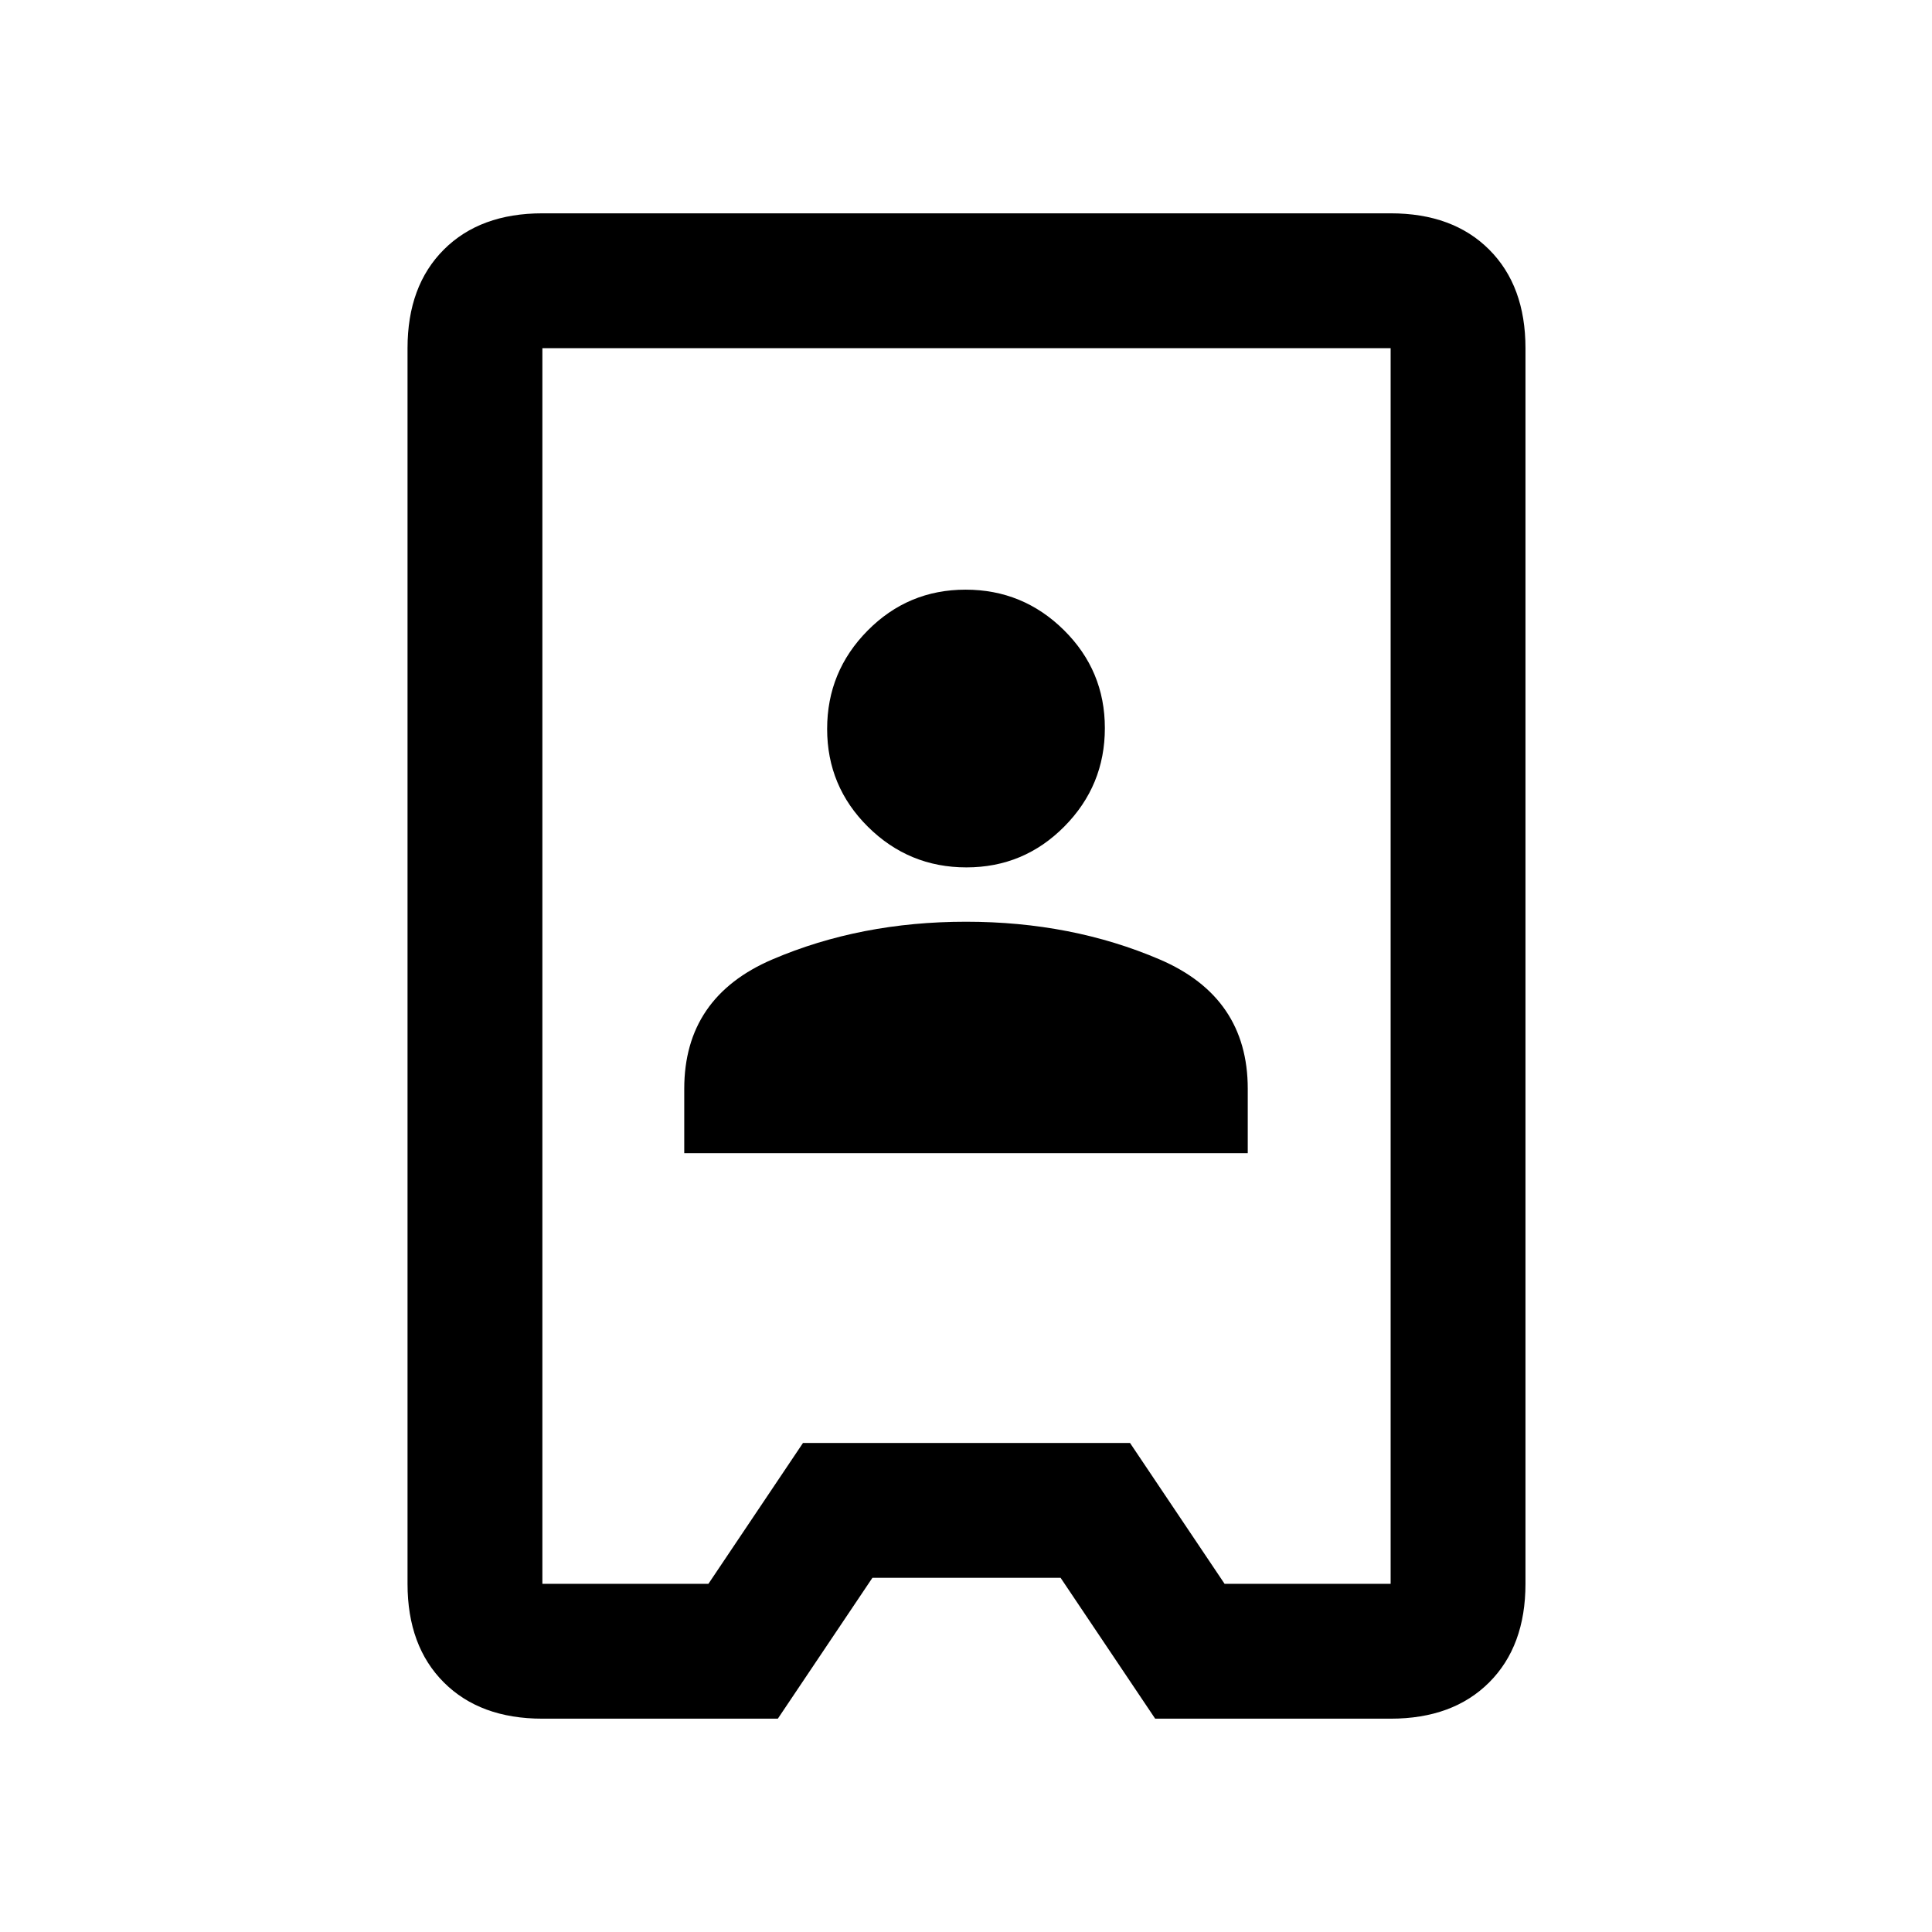 <svg xmlns="http://www.w3.org/2000/svg" height="20" viewBox="0 -960 960 960" width="20"><path d="M269.5-106q-30.94 0-48.97-18.03Q202.5-142.06 202.5-173v-614q0-30.94 18.03-48.97Q238.56-854 269.5-854H691q30.94 0 48.97 18.03Q758-817.94 758-787v614q0 30.94-18.03 48.97Q721.94-106 691-106H574l-47-70h-93.5l-47 70h-117Zm0-67H352l47-70h162.5l47 70H691v-614H269.5v614ZM340-387h280v-32q0-45.5-43.75-64.25T480-502q-52.5 0-96.25 18.75T340-419v32Zm140.21-142q28.55 0 48.67-20.33T549-598.21q0-28.55-20.33-48.67T479.79-667q-28.55 0-48.67 20.33T411-597.79q0 28.55 20.33 48.67T480.21-529Zm.29 49Z"/></svg>